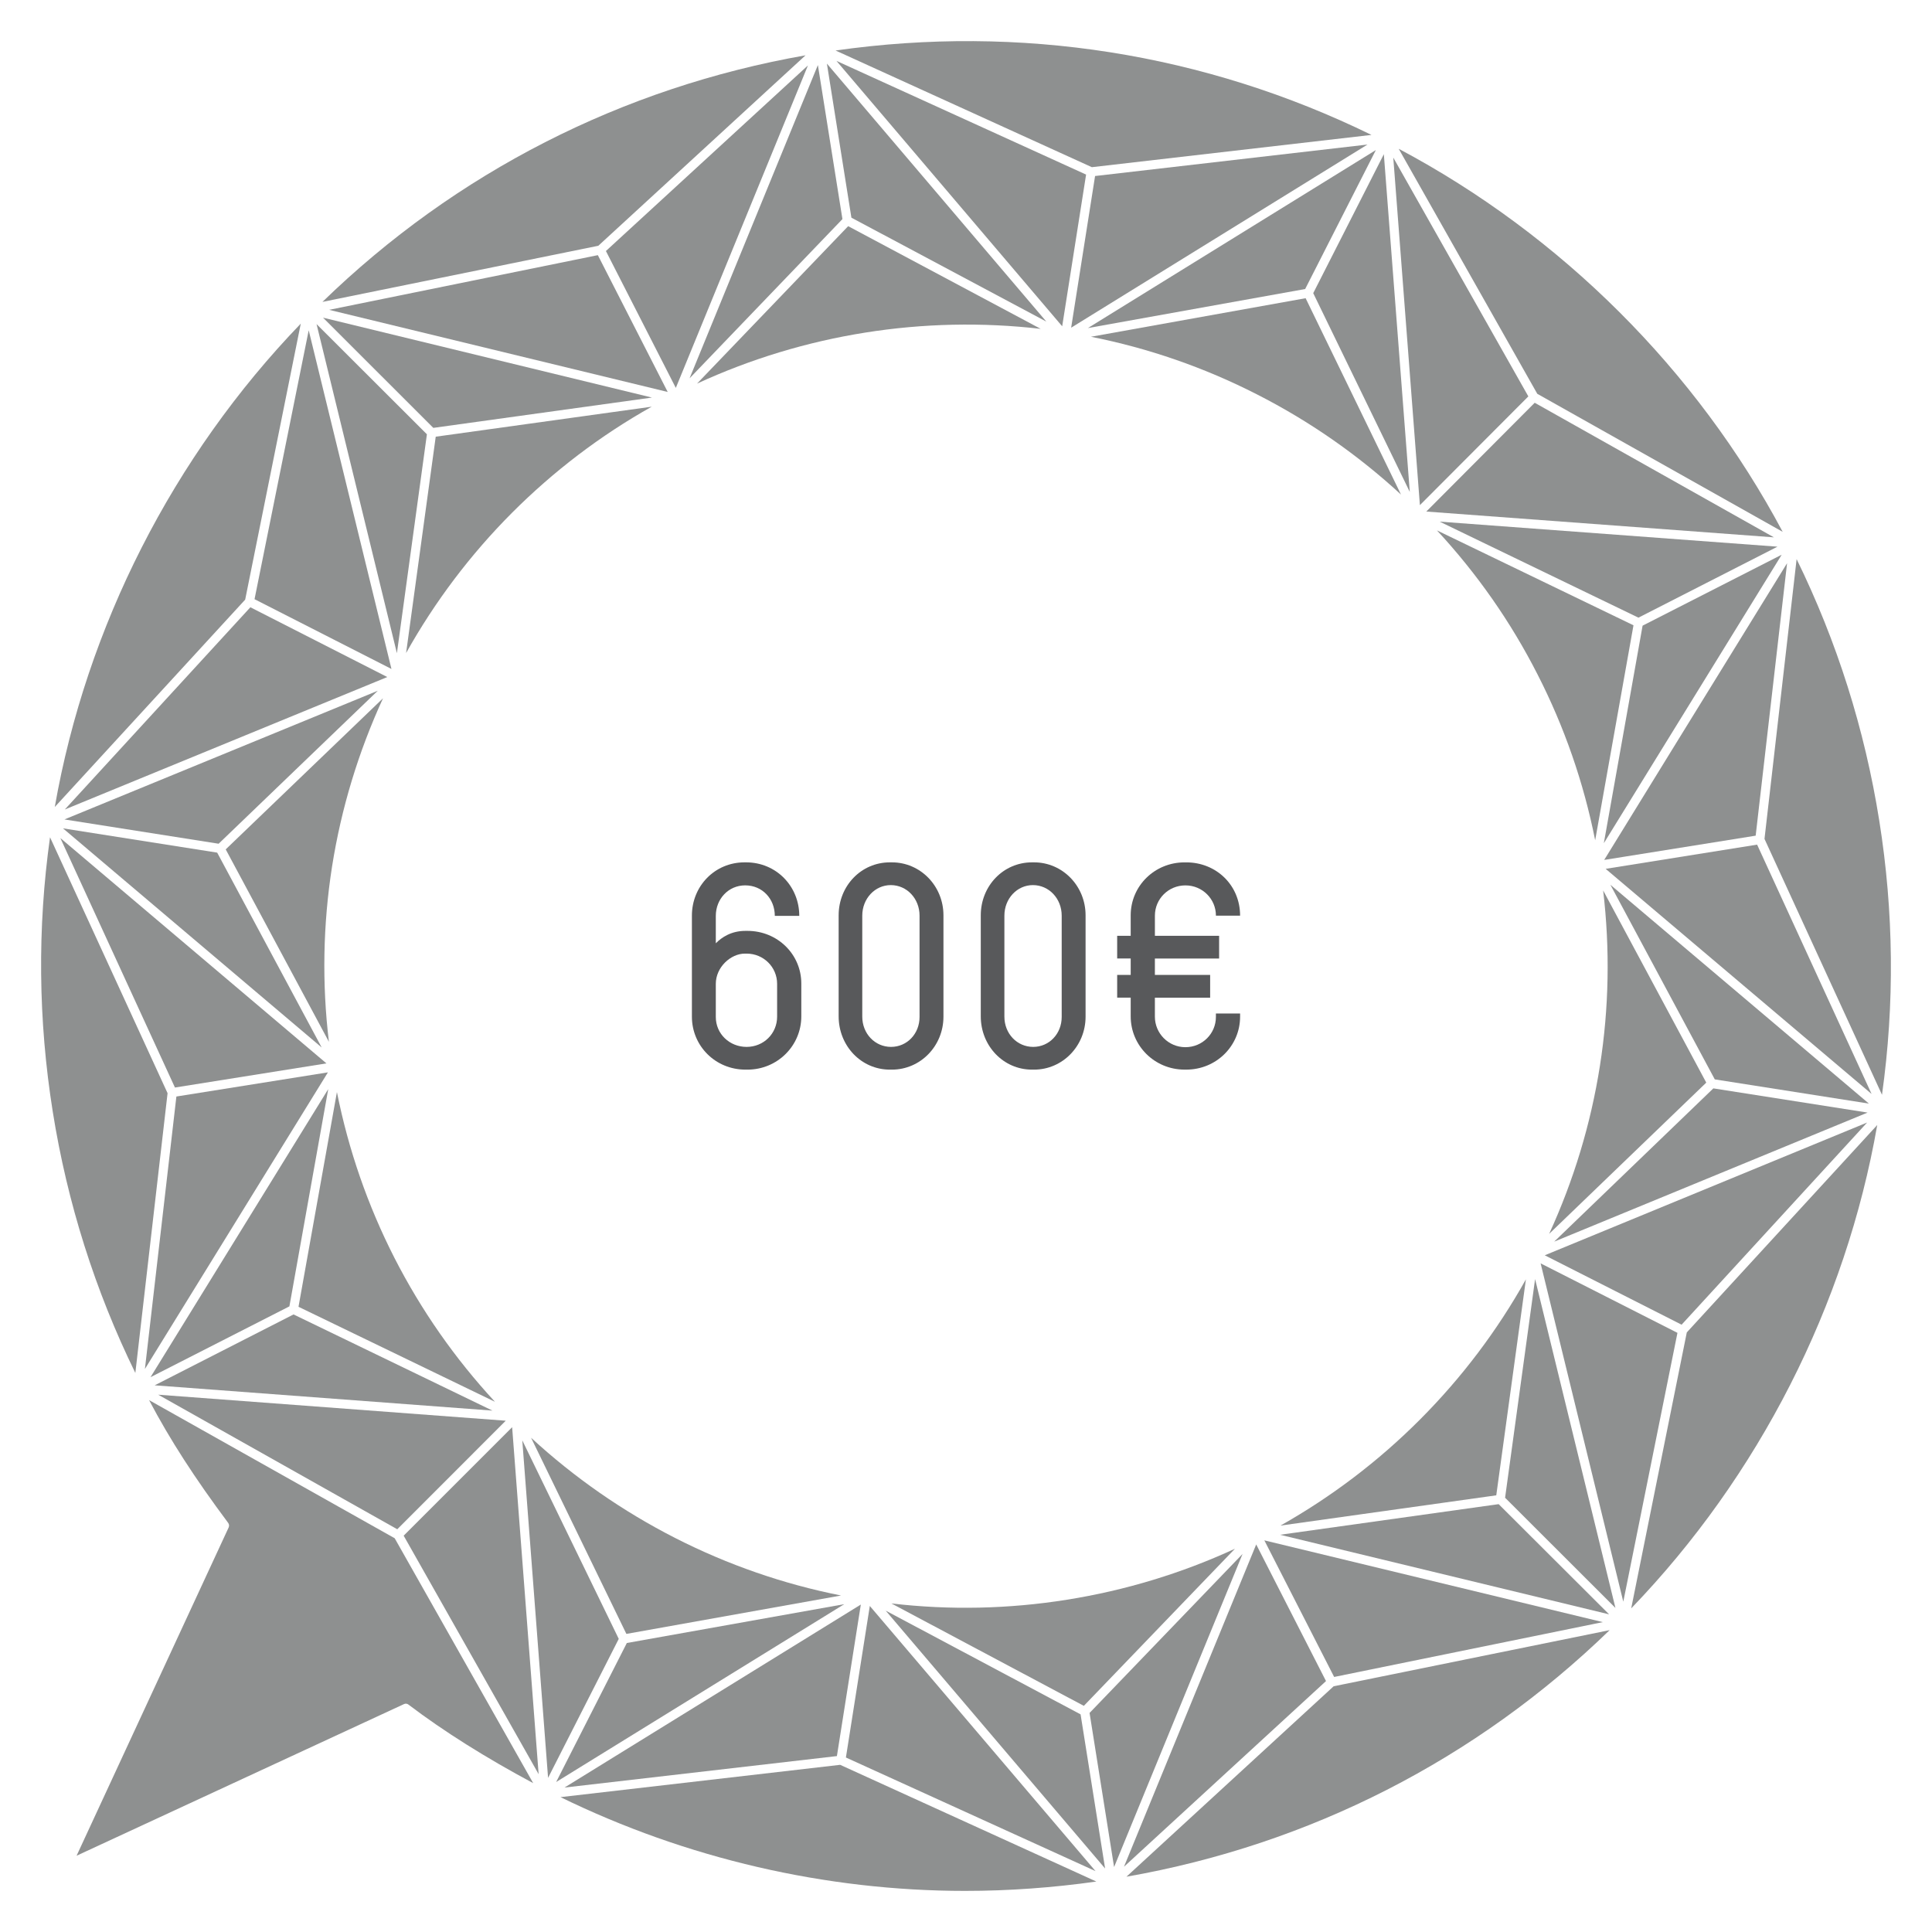 <?xml version="1.0" encoding="utf-8"?>
<!-- Generator: Adobe Illustrator 16.0.0, SVG Export Plug-In . SVG Version: 6.00 Build 0)  -->
<!DOCTYPE svg PUBLIC "-//W3C//DTD SVG 1.1//EN" "http://www.w3.org/Graphics/SVG/1.1/DTD/svg11.dtd">
<svg version="1.1" id="Layer_1" xmlns="http://www.w3.org/2000/svg" xmlns:xlink="http://www.w3.org/1999/xlink" x="0px" y="0px"
	 width="94px" height="94px" viewBox="0 0 94 94" enable-background="new 0 0 94 94" xml:space="preserve">
<g>
	<g>
		<path fill="#8E9090" d="M24.082,68.203l-9.546-4.616l-0.012-0.008l1.869-10.445c0.562,2.815,1.501,5.524,2.8,8.071
			C20.497,63.754,22.136,66.1,24.082,68.203"/>
		<polygon fill="#8E9090" points="24.918,69.44 26.207,86.322 19.64,74.717 		"/>
		<path fill="#8E9090" d="M30.476,79.496l-4.636-9.542c2.103,1.938,4.459,3.575,7.014,4.878c2.559,1.302,5.268,2.243,8.067,2.796
			l-10.442,1.868H30.476z"/>
		<polygon fill="#8E9090" points="25.411,70.078 30.105,79.738 26.666,86.501 		"/>
		<polygon fill="#8E9090" points="41.076,78.05 27.059,86.703 30.498,79.939 		"/>
		<polygon fill="#8E9090" points="41.883,78.068 40.727,85.39 40.72,85.441 27.465,86.972 		"/>
		<path fill="#8E9090" d="M53.342,91.545c-2.118,0.3-4.266,0.455-6.39,0.455c-6.78,0-13.566-1.575-19.682-4.562l13.606-1.572
			L53.342,91.545z"/>
		<polygon fill="#8E9090" points="42.32,78.137 53.302,91.038 41.157,85.51 		"/>
		<polygon fill="#8E9090" points="53.768,90.91 43.094,78.365 52.575,83.411 		"/>
		<path fill="#8E9090" d="M51.911,77.833c2.837-0.451,5.583-1.285,8.174-2.48l-7.352,7.644l-9.363-4.983
			C46.204,78.347,49.084,78.285,51.911,77.833"/>
		<polygon fill="#8E9090" points="60.456,75.606 54.205,90.84 53.012,83.342 		"/>
		<polygon fill="#8E9090" points="64.515,81.79 64.515,81.792 54.693,90.818 54.689,90.818 61.12,75.143 		"/>
		<path fill="#8E9090" d="M54.806,91.31l10.083-9.267h0.004l13.423-2.73C71.83,85.606,63.729,89.743,54.806,91.31"/>
		<polygon fill="#8E9090" points="77.982,78.923 64.912,81.591 61.516,74.945 		"/>
		<polygon fill="#8E9090" points="78.29,78.545 62.28,74.673 72.916,73.183 		"/>
		<path fill="#8E9090" d="M74.242,62.246l-1.442,10.508l-10.498,1.472c2.485-1.402,4.769-3.135,6.791-5.164
			C71.118,67.032,72.846,64.745,74.242,62.246"/>
		<polygon fill="#8E9090" points="74.689,62.231 78.598,78.233 73.229,72.871 		"/>
		<polygon fill="#8E9090" points="81.615,64.849 78.98,77.929 74.958,61.468 		"/>
		<polygon fill="#8E9090" points="90.843,54.616 81.817,64.452 75.159,61.075 		"/>
		<path fill="#8E9090" d="M82.07,64.827l9.266-10.09c-1.535,8.776-5.761,17.074-11.971,23.518L82.07,64.827z"/>
		<polygon fill="#8E9090" points="90.866,54.132 75.618,60.411 83.362,52.954 		"/>
		<path fill="#8E9090" d="M78,43.323l5.017,9.351l-0.007,0.007l-7.638,7.352c1.195-2.603,2.025-5.344,2.47-8.17
			C78.286,49.041,78.337,46.175,78,43.323"/>
		<polygon fill="#8E9090" points="90.931,53.695 83.436,52.517 83.432,52.517 78.352,43.048 		"/>
		<polygon fill="#8E9090" points="91.06,53.225 78.122,42.273 85.491,41.095 		"/>
		<path fill="#8E9090" d="M91.567,53.266L85.85,40.816l1.563-13.612c1.964,4.008,3.315,8.283,4.021,12.724
			C92.142,44.365,92.187,48.847,91.567,53.266"/>
		<polygon fill="#8E9090" points="78.051,41.836 78.139,41.697 81.644,36.005 86.949,27.402 85.421,40.659 78.158,41.822 		"/>
		<polygon fill="#8E9090" points="86.684,26.991 86.578,27.167 78.033,41.026 79.919,30.441 		"/>
		<path fill="#8E9090" d="M69.914,25.806l9.562,4.617l-1.864,10.459c-0.562-2.815-1.502-5.523-2.805-8.07
			C73.507,30.257,71.863,27.909,69.914,25.806"/>
		<polygon fill="#8E9090" points="86.482,26.598 79.717,30.052 70.046,25.38 		"/>
		<polygon fill="#8E9090" points="86.309,26.144 69.396,24.889 74.67,19.596 		"/>
		<path fill="#8E9090" d="M68.053,7.239c7.906,4.198,14.494,10.772,18.682,18.637L74.795,19.16L68.053,7.239z"/>
		<polygon fill="#8E9090" points="74.359,19.288 69.084,24.577 67.789,7.668 74.359,19.284 		"/>
		<polygon fill="#8E9090" points="68.592,23.934 63.894,14.263 67.33,7.503 		"/>
		<path fill="#8E9090" d="M68.164,24.062c-2.104-1.938-4.46-3.578-7.014-4.877c-2.562-1.307-5.271-2.246-8.071-2.8l10.445-1.876
			L68.164,24.062z"/>
		<polygon fill="#8E9090" points="66.941,7.301 63.502,14.062 52.931,15.962 		"/>
		<polygon fill="#8E9090" points="66.534,7.033 52.116,15.944 53.28,8.564 		"/>
		<path fill="#8E9090" d="M40.654,2.457c8.971-1.277,17.955,0.136,26.074,4.107l-13.605,1.57L40.654,2.457z"/>
		<polygon fill="#8E9090" points="52.843,8.494 51.68,15.875 40.698,2.963 		"/>
		<polygon fill="#8E9090" points="50.909,15.647 41.424,10.59 40.232,3.095 		"/>
		<path fill="#8E9090" d="M41.267,11.004L50.633,16c-2.834-0.327-5.718-0.268-8.541,0.183c-2.841,0.452-5.582,1.285-8.178,2.481
			L41.267,11.004z"/>
		<polygon fill="#8E9090" points="40.988,10.66 33.551,18.407 39.718,3.349 39.794,3.165 		"/>
		<polygon fill="#8E9090" points="29.481,12.212 39.31,3.183 32.883,18.869 32.879,18.869 29.481,12.215 		"/>
		<path fill="#8E9090" d="M39.193,2.691L29.11,11.958h-0.004l-13.418,2.731C22.17,8.395,30.27,4.258,39.193,2.691"/>
		<polygon fill="#8E9090" points="32.487,19.071 16.014,15.075 29.088,12.414 		"/>
		<polygon fill="#8E9090" points="31.719,19.343 21.083,20.818 15.717,15.456 		"/>
		<path fill="#8E9090" d="M31.709,19.787c-2.492,1.398-4.772,3.134-6.802,5.167c-2.022,2.029-3.751,4.319-5.149,6.819l1.442-10.526
			L31.709,19.787z"/>
		<polygon fill="#8E9090" points="20.771,21.13 19.311,31.781 15.402,15.769 		"/>
		<polygon fill="#8E9090" points="15.02,16.069 19.046,32.548 12.384,29.153 		"/>
		<path fill="#8E9090" d="M14.634,15.746l-2.705,13.429L2.665,39.264C4.203,30.489,8.424,22.19,14.634,15.746"/>
		<polygon fill="#8E9090" points="12.182,29.546 18.844,32.941 3.154,39.385 		"/>
		<polygon fill="#8E9090" points="18.381,33.608 10.637,41.051 3.135,39.869 		"/>
		<path fill="#8E9090" d="M18.635,33.975c-1.196,2.606-2.03,5.344-2.478,8.177c-0.444,2.83-0.496,5.704-0.154,8.537l-5.021-9.363
			L18.635,33.975z"/>
		<polygon fill="#8E9090" points="10.567,41.484 15.651,50.964 3.065,40.303 		"/>
		<polygon fill="#8E9090" points="15.882,51.738 8.512,52.913 2.937,40.776 		"/>
		<path fill="#8E9090" d="M2.434,40.736l5.719,12.453L6.585,66.8c-1.96-4.007-3.314-8.283-4.02-12.724
			C1.858,49.639,1.814,45.15,2.434,40.736"/>
		<polygon fill="#8E9090" points="15.952,52.179 7.051,66.606 8.582,53.35 15.952,52.175 		"/>
		<polygon fill="#8E9090" points="24.607,69.124 19.329,74.405 7.698,67.858 		"/>
		<polygon fill="#8E9090" points="23.96,68.632 7.525,67.402 14.282,63.953 		"/>
		<polygon fill="#8E9090" points="15.97,52.99 14.081,63.56 7.323,67.006 		"/>
		<path fill="#8E9090" d="M25.943,86.758c-2.309-1.236-4.35-2.518-6.067-3.82c-0.062-0.052-0.15-0.063-0.224-0.025L3.726,90.289
			l7.399-15.972c0.033-0.074,0.025-0.159-0.025-0.224c-1.623-2.176-2.831-4.044-3.847-5.972l11.95,6.721L25.943,86.758z"/>
	</g>
	<g>
		<path fill="#58595B" d="M34.827,45.894c0.294-0.295,0.756-0.603,1.442-0.603h0.098c1.457,0,2.62,1.135,2.62,2.563v1.597
			c0,1.429-1.163,2.591-2.62,2.591h-0.098c-1.457,0-2.605-1.148-2.605-2.577v-4.916c0-1.43,1.106-2.592,2.563-2.592h0.07
			c1.471,0,2.591,1.162,2.591,2.605h-1.19c0-0.826-0.603-1.485-1.442-1.485c-0.812,0-1.429,0.659-1.429,1.485V45.894z
			 M34.827,47.869v1.611c0,0.826,0.672,1.456,1.498,1.456c0.827,0,1.485-0.645,1.485-1.471v-1.597c0-0.812-0.658-1.471-1.485-1.471
			h-0.084C35.554,46.398,34.827,47.056,34.827,47.869z"/>
		<path fill="#58595B" d="M45.903,49.465c0,1.429-1.121,2.577-2.508,2.577h-0.098c-1.401,0-2.493-1.162-2.493-2.591v-4.917
			c0-1.429,1.092-2.577,2.493-2.577h0.098c1.387,0,2.508,1.148,2.508,2.577V49.465z M44.74,44.549c0-0.827-0.616-1.485-1.4-1.485
			c-0.771,0-1.387,0.658-1.387,1.485v4.916c0,0.826,0.616,1.471,1.4,1.471c0.771,0,1.387-0.63,1.387-1.456V44.549z"/>
		<path fill="#58595B" d="M52.818,49.465c0,1.429-1.12,2.577-2.507,2.577h-0.099c-1.4,0-2.493-1.162-2.493-2.591v-4.917
			c0-1.429,1.093-2.577,2.493-2.577h0.099c1.387,0,2.507,1.148,2.507,2.577V49.465z M51.656,44.549c0-0.827-0.616-1.485-1.401-1.485
			c-0.771,0-1.387,0.658-1.387,1.485v4.916c0,0.826,0.616,1.471,1.401,1.471c0.771,0,1.387-0.63,1.387-1.456V44.549z"/>
		<path fill="#58595B" d="M59.314,46.636H56.19v0.798h2.689v1.107H56.19v0.924c0,0.812,0.658,1.485,1.485,1.485
			c0.826,0,1.484-0.659,1.484-1.471v-0.169h1.177v0.154c0,1.429-1.163,2.577-2.619,2.577h-0.084c-1.457,0-2.62-1.162-2.62-2.591
			v-0.91h-0.658v-1.107h0.658v-0.798h-0.658V45.53h0.658v-0.995c0-1.429,1.163-2.577,2.62-2.577h0.084
			c1.456,0,2.619,1.106,2.619,2.592H59.16c0-0.812-0.658-1.472-1.484-1.472c-0.827,0-1.485,0.659-1.485,1.472v0.98h3.124V46.636z"/>
	</g>
</g>
</svg>
